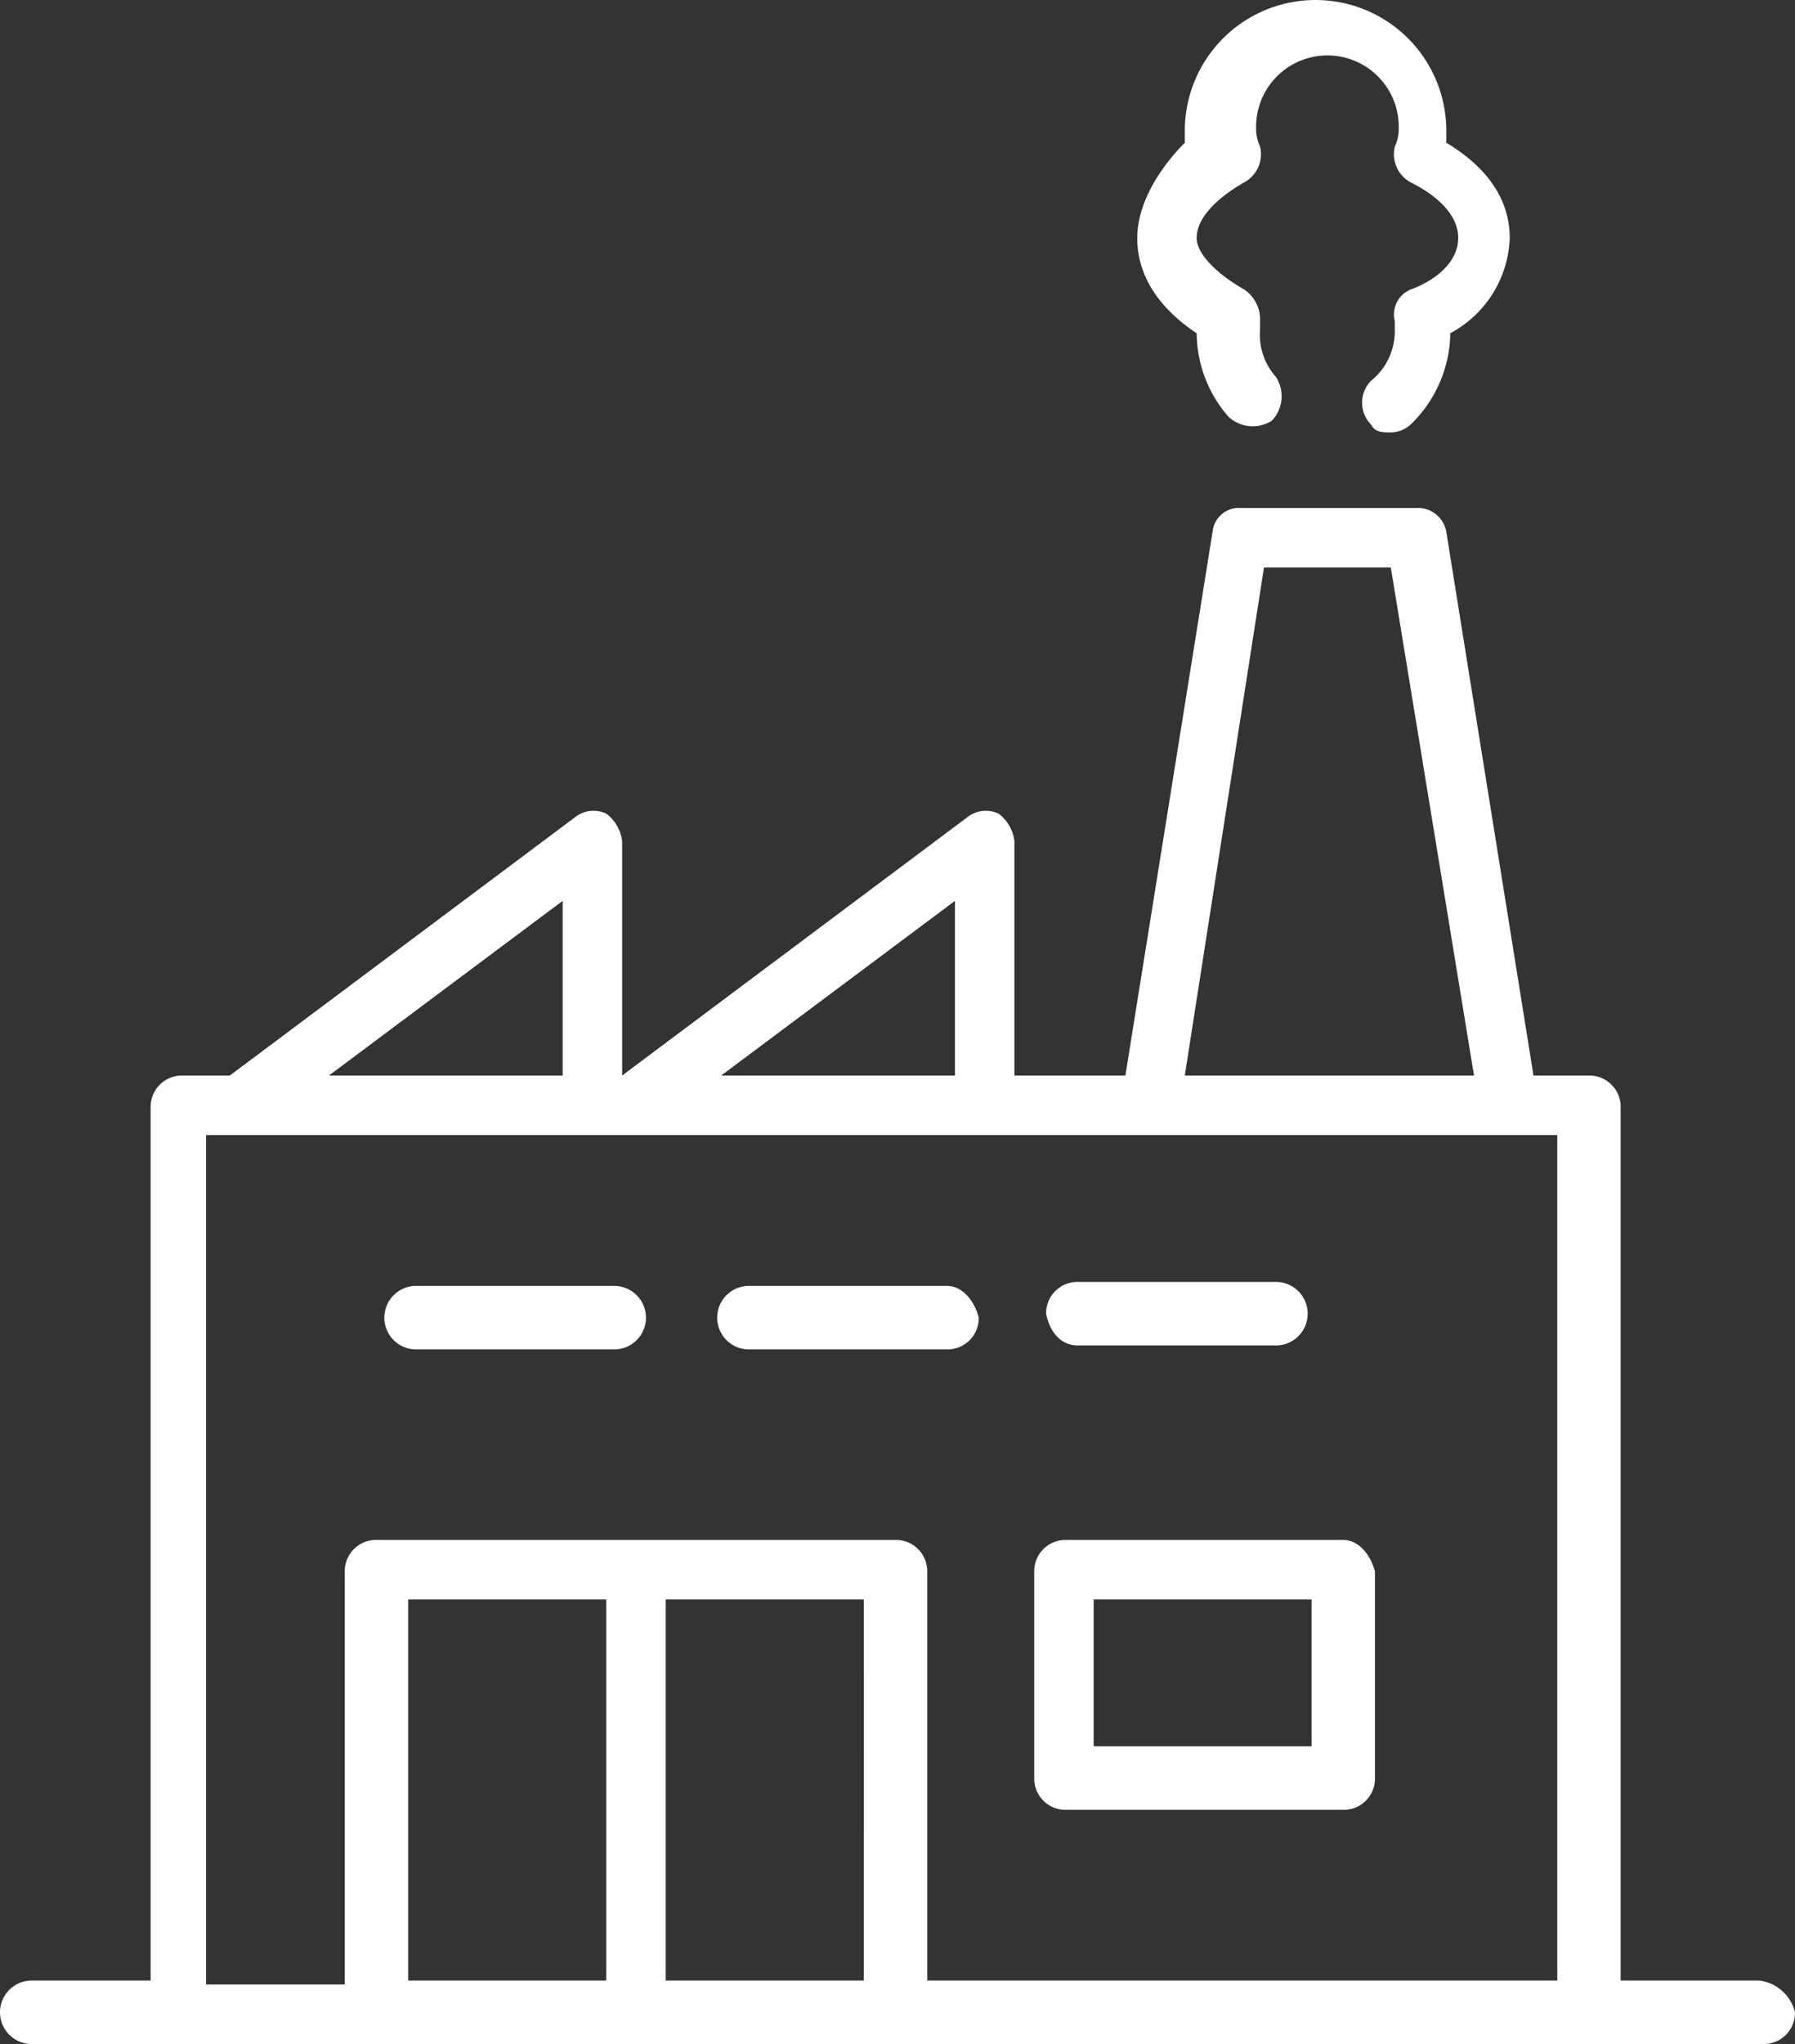 <svg xmlns="http://www.w3.org/2000/svg" viewBox="0 0 123.135 140.13">
  <rect x="0" y="0" width="123.135" height="140.13" fill="#333333" stroke="none"/>
  <defs>
    <style>
      .cls-1 {
        fill: #fff;
        fill-rule: evenodd;
      }
    </style>
  </defs>
  <g id="Indústrias" transform="translate(0.008 -0.029)">
    <path id="Forma_1" data-name="Forma 1" class="cls-1" d="M120.682,135.805h-9.514V75.94a2.145,2.145,0,0,0-2.175-2.177h-3.806l-5.98-37.28a1.986,1.986,0,0,0-1.9-1.633H85.073a1.818,1.818,0,0,0-1.9,1.633l-5.98,37.28H69.58V57.708a2.754,2.754,0,0,0-1.088-1.9,2.05,2.05,0,0,0-2.175.272L42.669,73.763V57.708a2.754,2.754,0,0,0-1.088-1.9,2.05,2.05,0,0,0-2.175.272L15.758,73.763H12.5a2.145,2.145,0,0,0-2.175,2.177v59.866H2.169a2.177,2.177,0,1,0,0,4.354H120.953a2.145,2.145,0,0,0,2.174-2.177A2.89,2.89,0,0,0,120.682,135.805ZM86.7,38.932h8.7l5.708,34.831H81.268ZM65.5,61.79V73.763H49.465Zm-26.91,0V73.763H22.555Zm2.99,74.016H27.991V109.682H41.582v26.123Zm17.668,0H45.66V109.682H59.251Zm47.568,0H63.6V107.777a2.145,2.145,0,0,0-2.175-2.177H25.817a2.145,2.145,0,0,0-2.175,2.177v28.3H14.129V77.845h92.69v57.961h0ZM99.208,9.815V9a8.97,8.97,0,0,0-17.94,0v.816c-1.633,1.633-3.262,4.082-3.262,6.531,0,2.721,1.631,4.9,4.077,6.531a8.788,8.788,0,0,0,2.175,5.714,2.435,2.435,0,0,0,2.99.272,2.439,2.439,0,0,0,.272-2.993A4.338,4.338,0,0,1,86.432,22.6v-.544a2.476,2.476,0,0,0-1.088-2.177c-1.9-1.088-3.262-2.449-3.262-3.538,0-1.361,1.361-2.721,3.262-3.81a2.2,2.2,0,0,0,1.088-2.449,2.962,2.962,0,0,1-.272-1.361,4.893,4.893,0,1,1,9.786,0,2.962,2.962,0,0,1-.272,1.361,2.2,2.2,0,0,0,1.088,2.449c2.175,1.088,3.262,2.449,3.262,3.81s-1.088,2.721-3.262,3.538a1.851,1.851,0,0,0-1.088,2.177V22.6a4.39,4.39,0,0,1-1.633,3.538,2.137,2.137,0,0,0,0,2.993c.272.544.816.544,1.361.544a2.075,2.075,0,0,0,1.361-.544,8.862,8.862,0,0,0,2.718-6.259,7.7,7.7,0,0,0,4.077-6.531C103.557,13.625,101.926,11.448,99.208,9.815ZM42.126,88.185H28.535a2.177,2.177,0,0,0,0,4.354H42.127a2.177,2.177,0,0,0,0-4.354Zm22.833,0H51.368a2.177,2.177,0,0,0,0,4.354H64.959a2.145,2.145,0,0,0,2.175-2.177C66.862,89.273,66.046,88.185,64.959,88.185Zm22.561-.272H73.929a2.145,2.145,0,0,0-2.175,2.177c.272,1.361,1.088,2.177,2.175,2.177H87.52a2.177,2.177,0,1,0,0-4.354ZM92.141,105.6H73.113a2.145,2.145,0,0,0-2.175,2.177v14.15a2.145,2.145,0,0,0,2.175,2.177H92.14a2.145,2.145,0,0,0,2.175-2.177v-14.15c-.27-1.088-1.086-2.177-2.175-2.177Zm-2.175,14.15H75.016V109.682h14.95Z"/>
  </g>
</svg>
